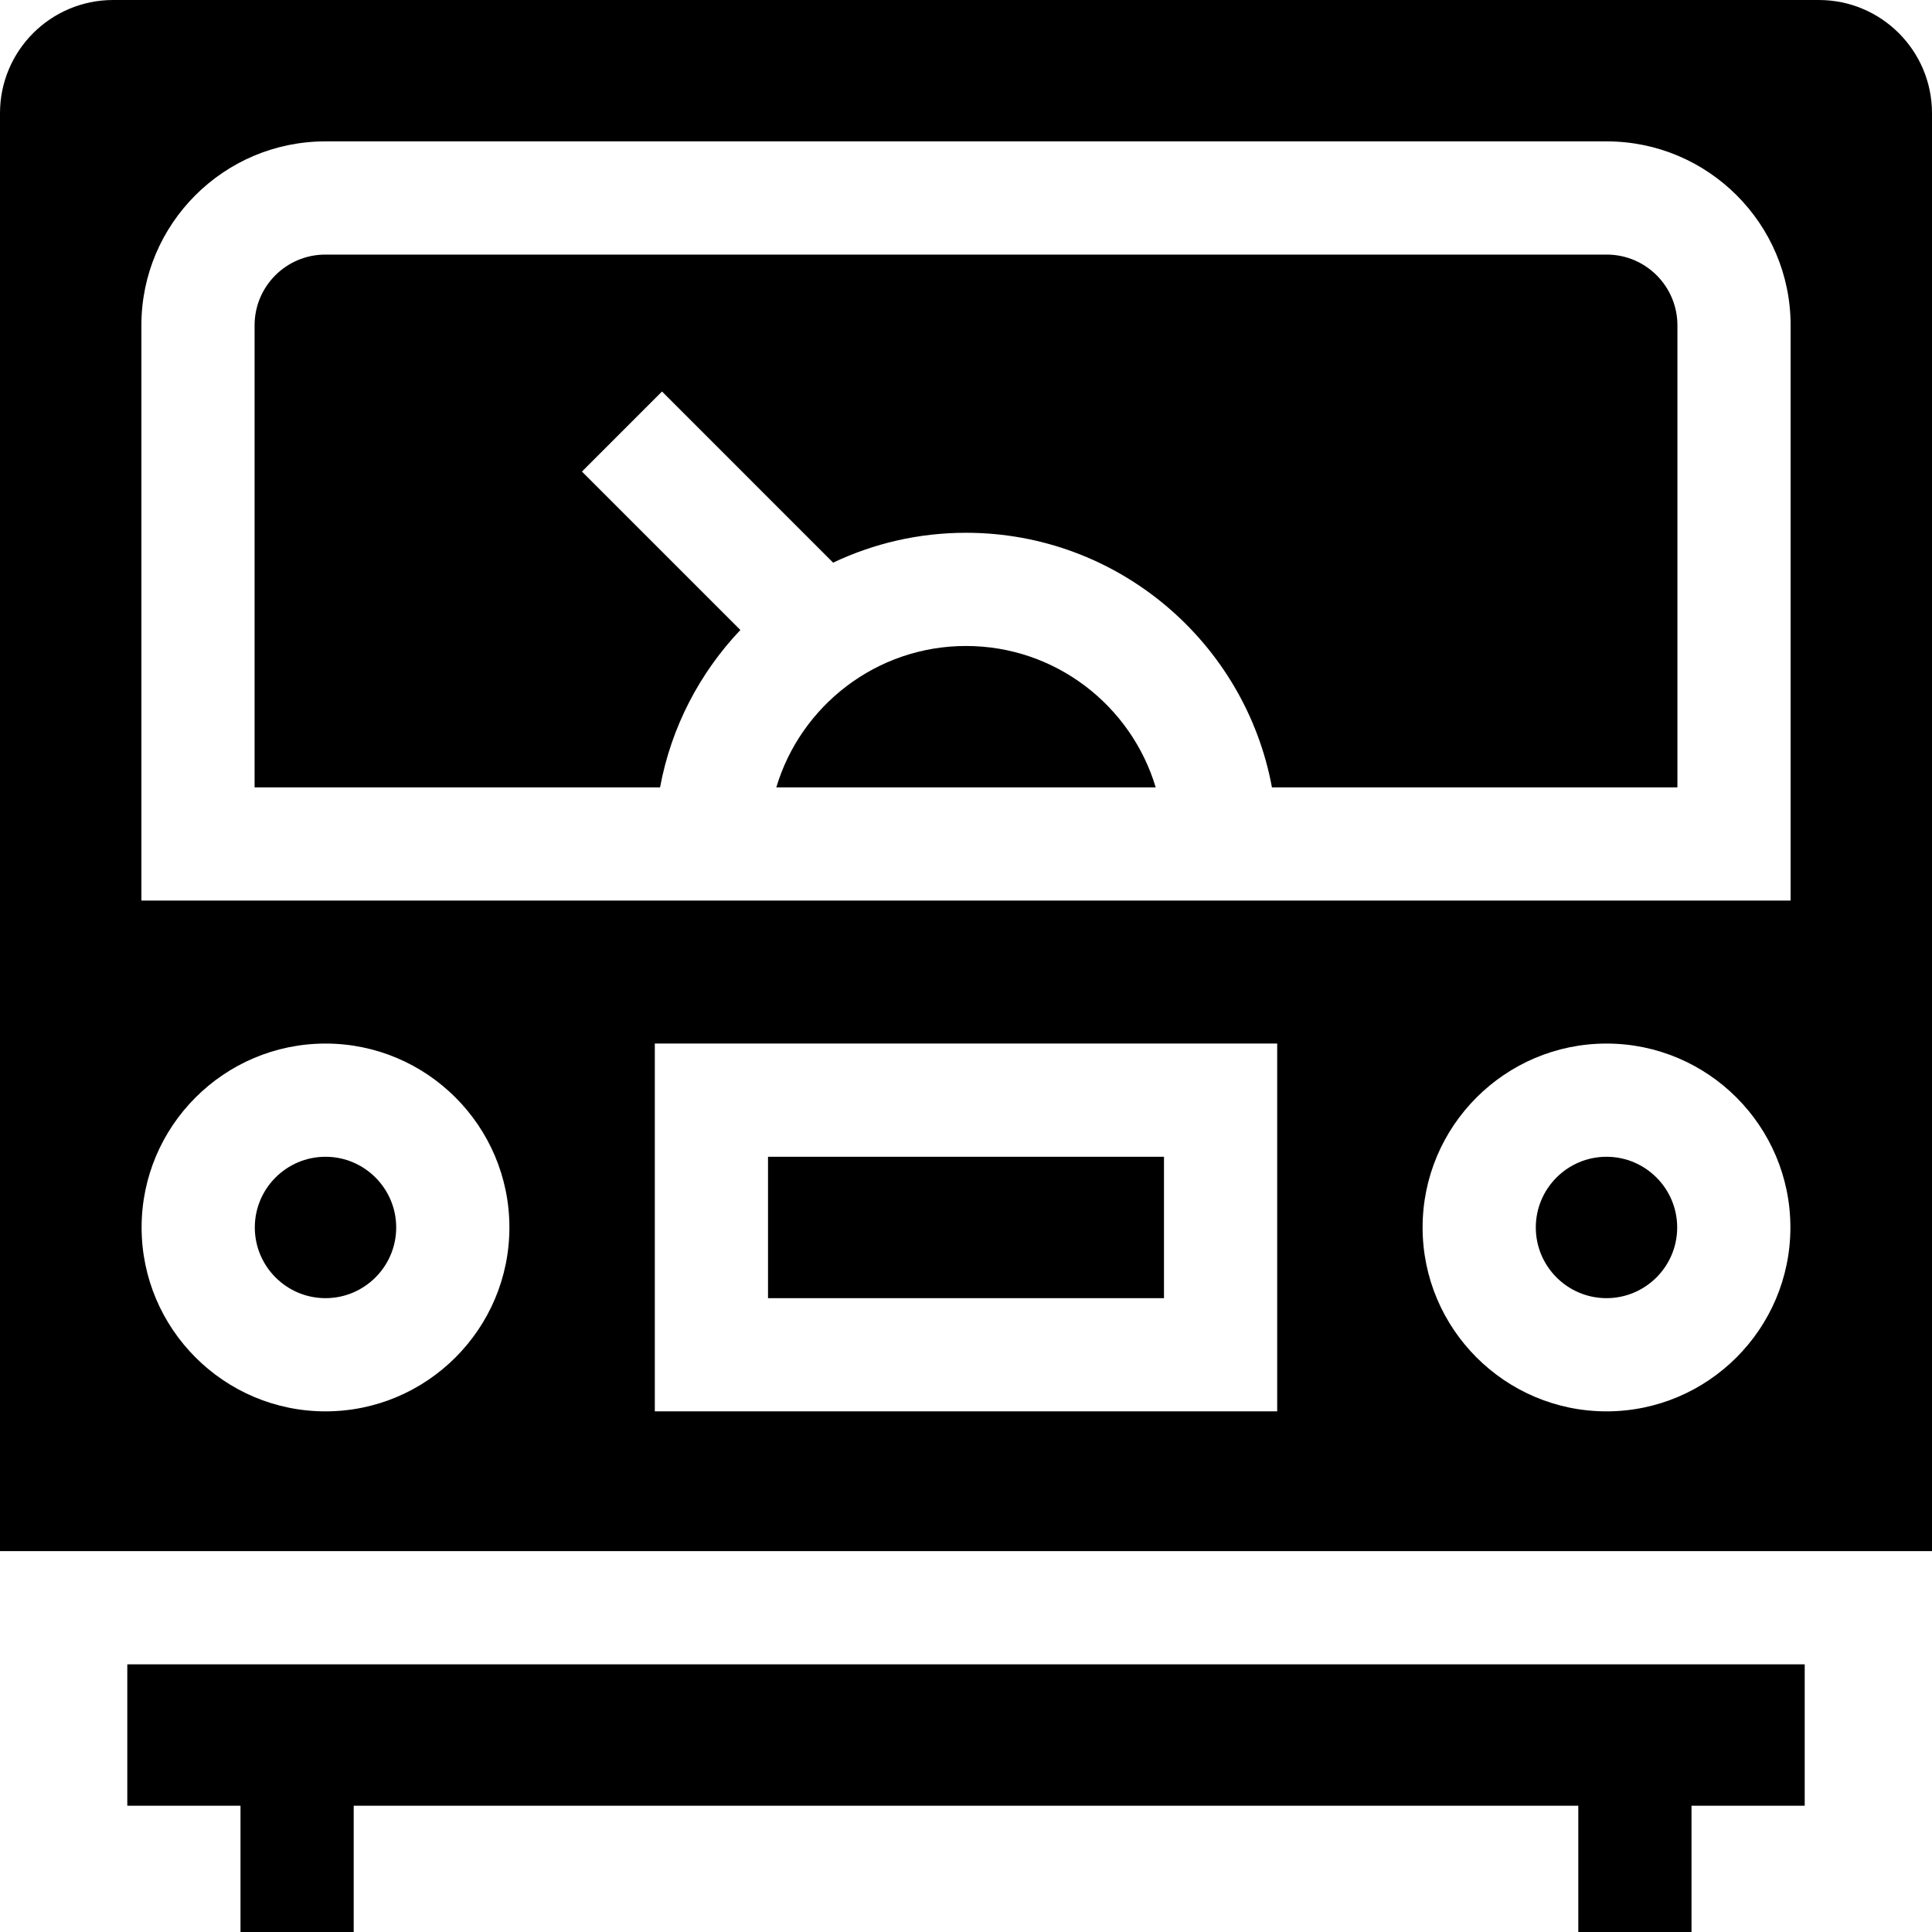 <svg id="Capa_1" enable-background="new 0 0 512 512" height="512" viewBox="0 0 512 512" width="512" xmlns="http://www.w3.org/2000/svg"><g><path d="m33.734 478.535h30v33.465h30v-33.465h324.532v33.465h30v-33.465h30v-37.469h-444.532z"/><path d="m425.738 306.556c-10.33 0-18.734 8.404-18.734 18.734 0 10.331 8.404 18.735 18.734 18.735s18.734-8.404 18.734-18.735c.001-10.33-8.404-18.734-18.734-18.734z"/><path d="m86.262 306.556c-10.331 0-18.735 8.404-18.735 18.734 0 10.331 8.404 18.735 18.735 18.735 10.33 0 18.734-8.404 18.734-18.735 0-10.33-8.404-18.734-18.734-18.734z"/><path d="m482 0h-452c-16.569 0-30 13.431-30 30v381.066h512v-381.066c0-16.569-13.431-30-30-30zm-395.738 374.025c-26.873 0-48.735-21.862-48.735-48.735 0-26.872 21.862-48.734 48.735-48.734 26.872 0 48.734 21.862 48.734 48.734 0 26.873-21.862 48.735-48.734 48.735zm252.207 0h-164.938v-97.47h164.938zm87.269 0c-26.872 0-48.734-21.862-48.734-48.735 0-26.872 21.862-48.734 48.734-48.734s48.734 21.862 48.734 48.734c.001 26.873-21.862 48.735-48.734 48.735zm48.793-135.365h-437.062v-152.457c0-26.872 21.862-48.734 48.734-48.734h339.594c26.872 0 48.734 21.862 48.734 48.734z"/><path d="m203.531 306.556h104.938v37.47h-104.938z"/><path d="m256 171.191c-23.719 0-43.803 15.825-50.273 37.469h100.545c-6.469-21.643-26.552-37.469-50.272-37.469z"/><path d="m425.797 67.469h-339.594c-10.33 0-18.734 8.404-18.734 18.734v122.457h107.455c2.952-15.988 10.523-30.367 21.283-41.707l-41.986-41.986 21.213-21.213 45.352 45.353c10.686-5.068 22.622-7.915 35.214-7.915 40.35 0 74 29.136 81.077 67.469h107.455v-122.458c-.001-10.33-8.405-18.734-18.735-18.734z"/></g></svg>